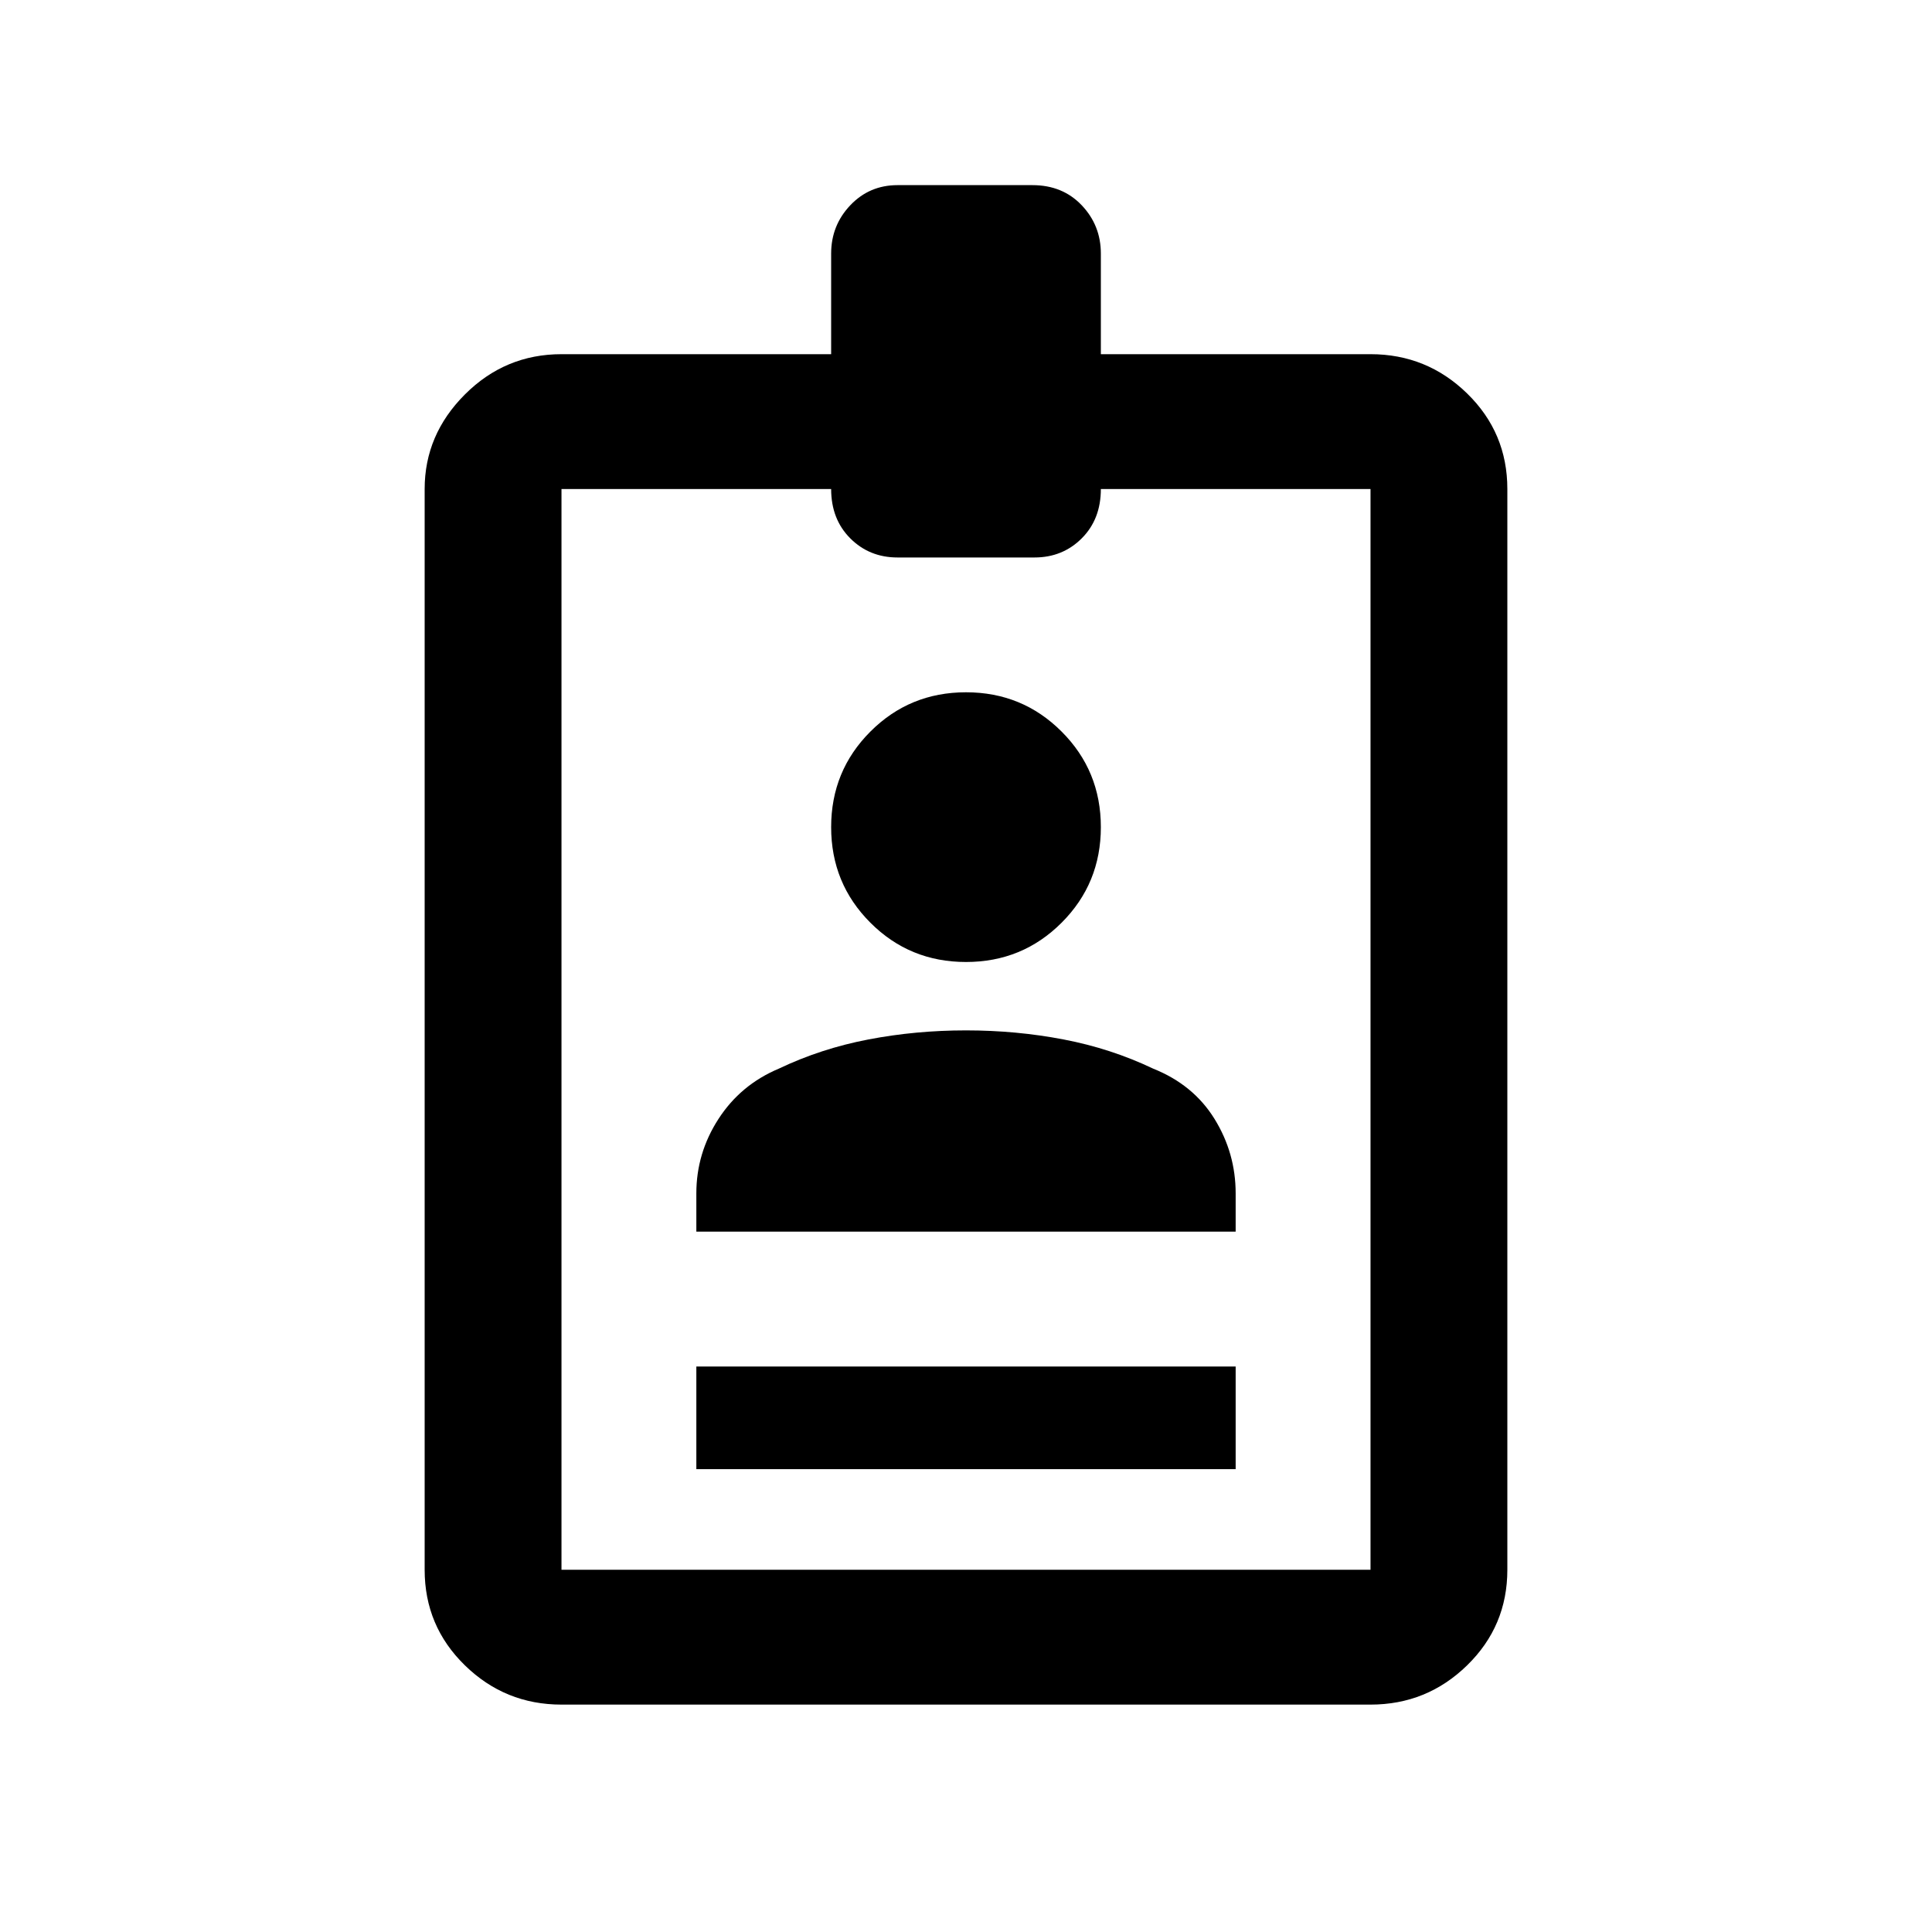<svg xmlns="http://www.w3.org/2000/svg" height="40" width="40"><path d="M14.417 30.417V28.292H25.583V30.417ZM11.625 35.292Q10.458 35.292 9.625 34.479Q8.792 33.667 8.792 32.5V10.125Q8.792 9 9.625 8.167Q10.458 7.333 11.625 7.333H17.208V5.25Q17.208 4.667 17.604 4.25Q18 3.833 18.583 3.833H21.375Q22 3.833 22.396 4.25Q22.792 4.667 22.792 5.25V7.333H28.375Q29.542 7.333 30.375 8.146Q31.208 8.958 31.208 10.125V32.5Q31.208 33.667 30.375 34.479Q29.542 35.292 28.375 35.292ZM11.625 32.5H28.375V10.125H22.792Q22.792 10.75 22.396 11.146Q22 11.542 21.417 11.542H18.583Q18 11.542 17.604 11.146Q17.208 10.75 17.208 10.125H11.625ZM20 19.917Q18.833 19.917 18.021 19.104Q17.208 18.292 17.208 17.125Q17.208 15.958 18.021 15.146Q18.833 14.333 20 14.333Q21.167 14.333 21.979 15.146Q22.792 15.958 22.792 17.125Q22.792 18.292 21.979 19.104Q21.167 19.917 20 19.917ZM14.417 25.5V24.708Q14.417 23.875 14.875 23.167Q15.333 22.458 16.125 22.125Q17 21.708 17.979 21.521Q18.958 21.333 20 21.333Q21.042 21.333 22.021 21.521Q23 21.708 23.875 22.125Q24.708 22.458 25.146 23.167Q25.583 23.875 25.583 24.708V25.5Z"/></svg>
